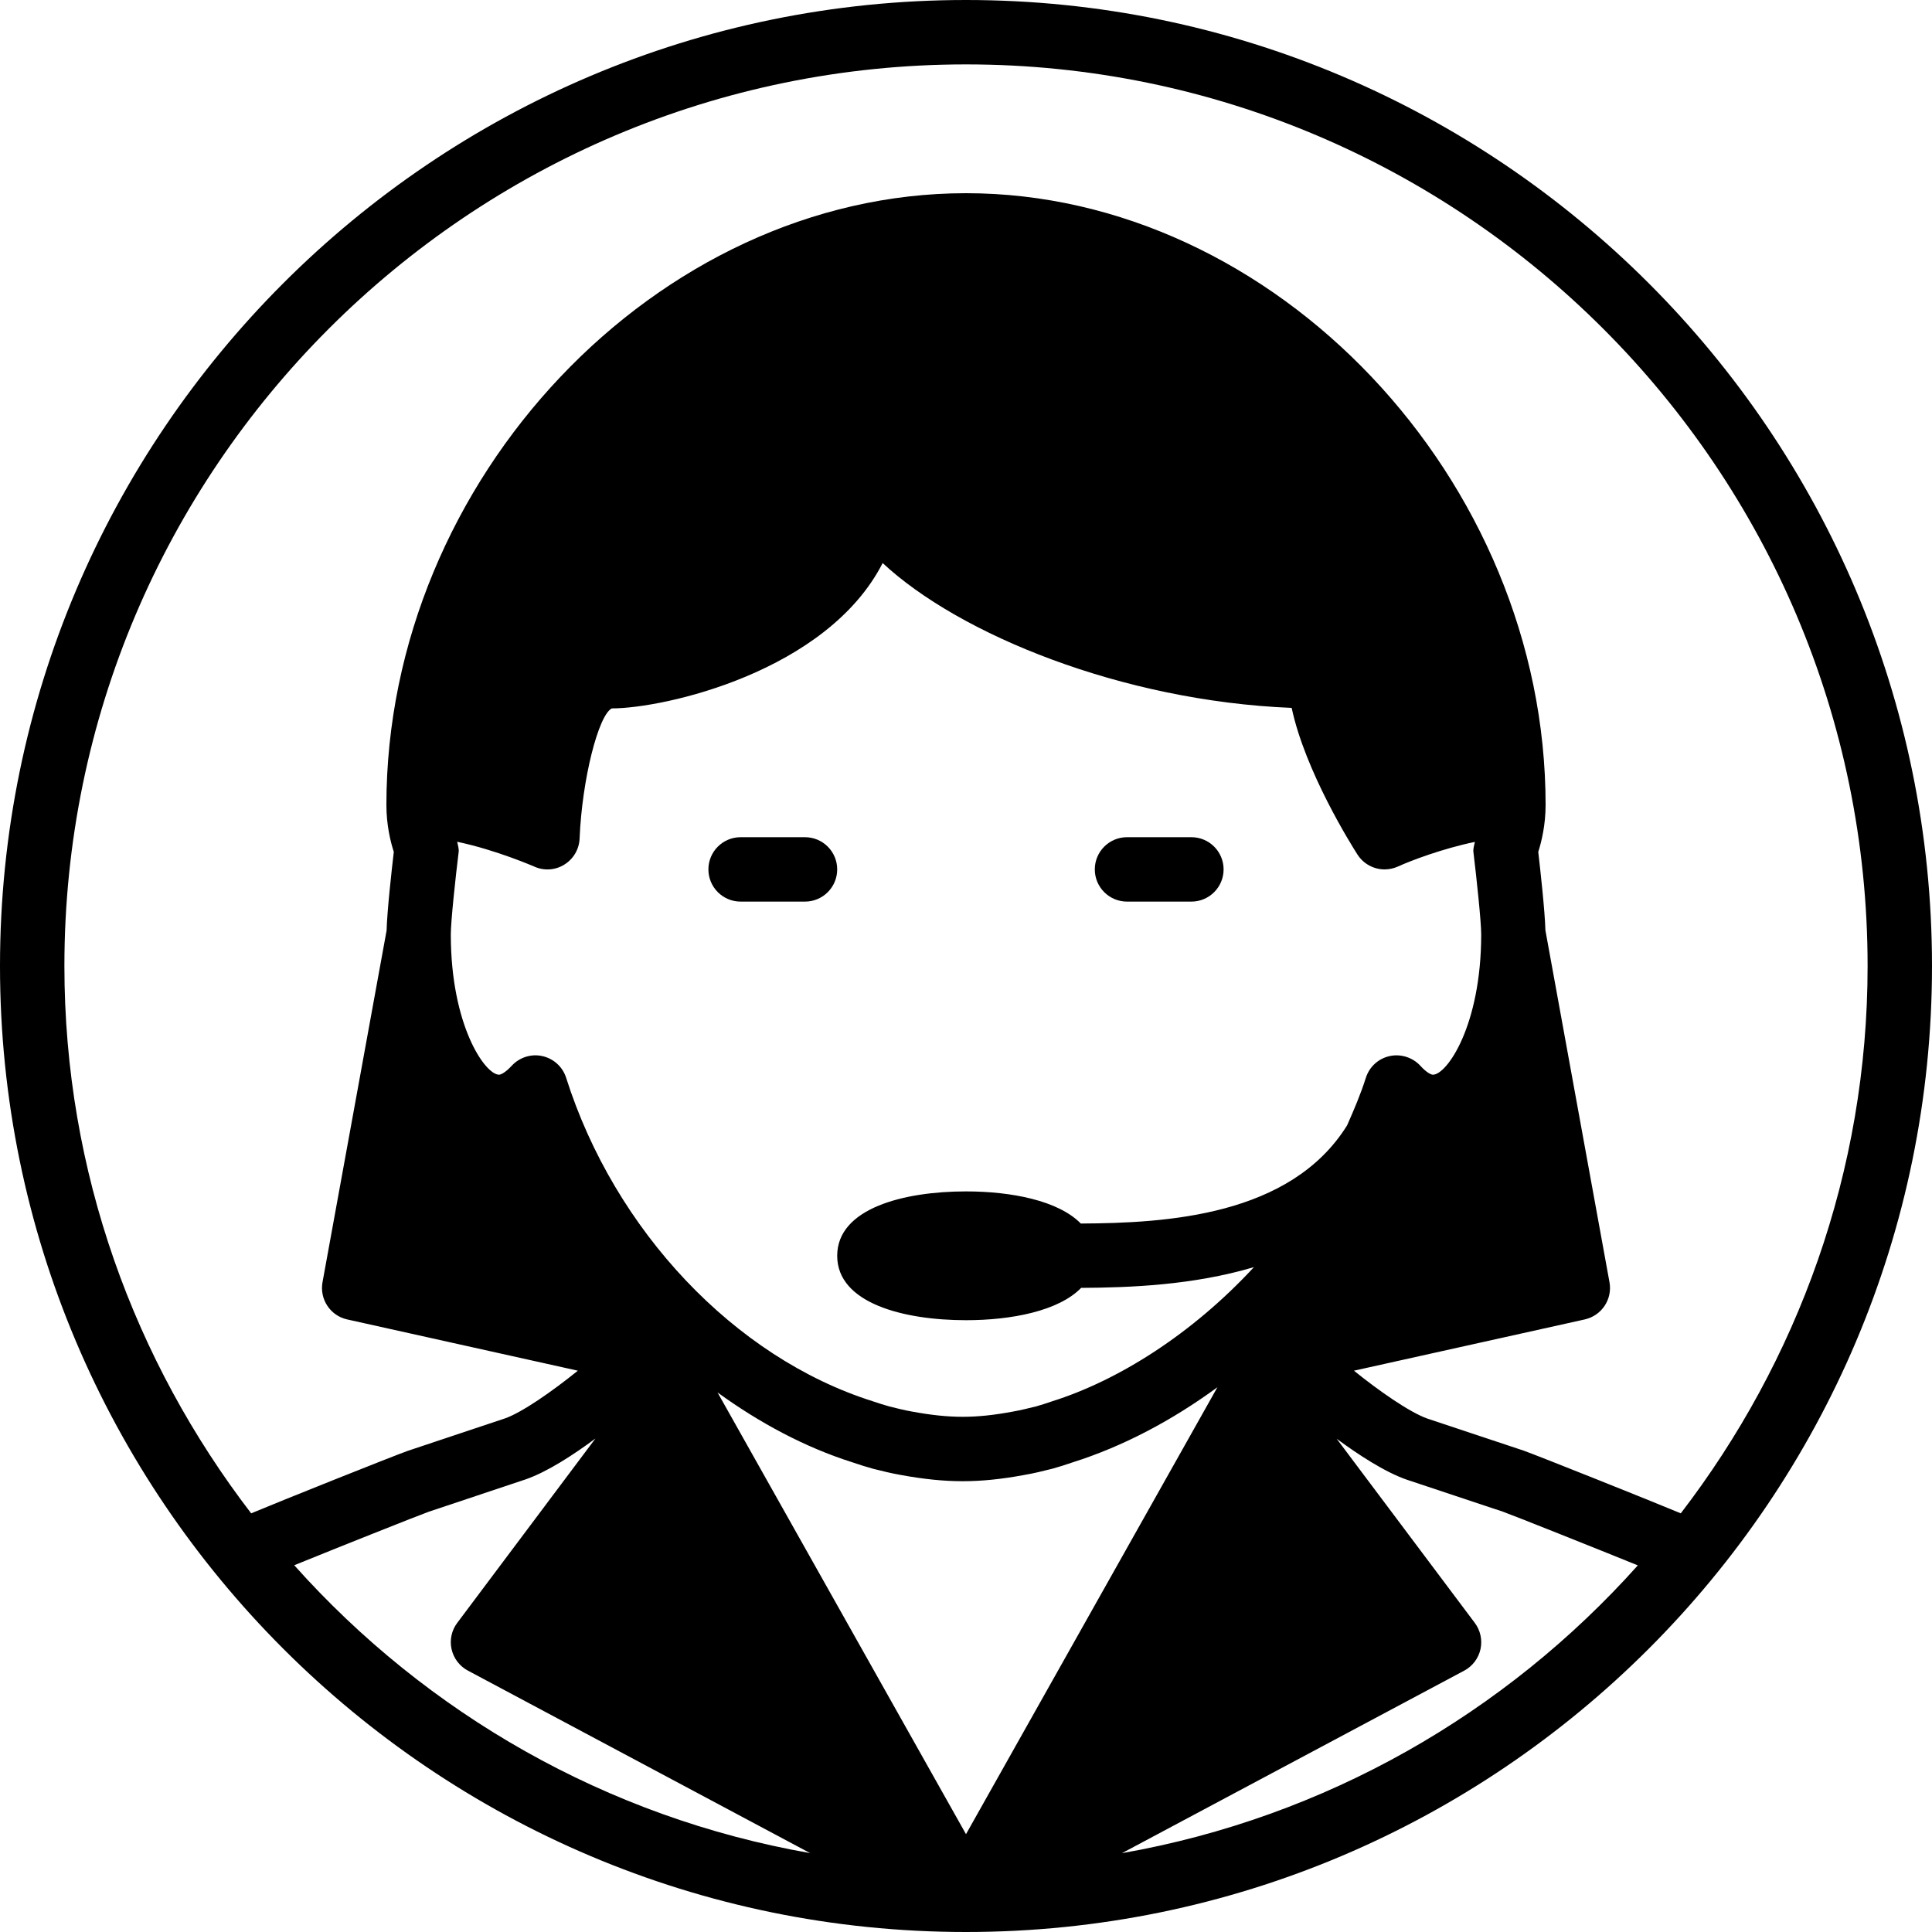 <?xml version="1.0" encoding="iso-8859-1"?>
<!-- Generator: Adobe Illustrator 19.2.1, SVG Export Plug-In . SVG Version: 6.00 Build 0)  -->
<svg version="1.1" xmlns="http://www.w3.org/2000/svg" xmlns:xlink="http://www.w3.org/1999/xlink" x="0px" y="0px"
	 viewBox="0 0 30 30" style="enable-background:new 0 0 30 30;" xml:space="preserve">
<g id="Man_1">
</g>
<g id="Woman_1">
</g>
<g id="Man_2">
</g>
<g id="Woman_2">
</g>
<g id="Bald_Man">
</g>
<g id="Man_Glasses">
</g>
<g id="Woman_Glasses">
</g>
<g id="Man_Beard">
</g>
<g id="Man_Cap">
</g>
<g id="Woman_Cap">
</g>
<g id="Man_3">
</g>
<g id="Woman_3">
</g>
<g id="Men_4">
</g>
<g id="Woman_4">
</g>
<g id="Business_Man_1">
</g>
<g id="Business_Woman_1">
</g>
<g id="Firefigyhter">
</g>
<g id="Policeman">
</g>
<g id="Criminal">
</g>
<g id="Prisoner">
</g>
<g id="Woodsman">
</g>
<g id="Dispatcher_1">
</g>
<g id="Dispatcher_2">
	<g>
		<path d="M11.5,14h1c0.276,0,0.5-0.224,0.5-0.5S12.776,13,12.5,13h-1c-0.276,0-0.5,0.224-0.5,0.5S11.224,14,11.5,14z"/>
		<path d="M17.5,14h1c0.276,0,0.5-0.224,0.5-0.5S18.776,13,18.5,13h-1c-0.276,0-0.5,0.224-0.5,0.5S17.224,14,17.5,14z"/>
		<path d="M15,0C6.729,0,0,6.729,0,15c0,8.271,6.729,15,15,15c8.271,0,15-6.729,15-15C30,6.729,23.271,0,15,0z M15,1
			c7.72,0,14,6.28,14,14c0,3.198-1.09,6.14-2.901,8.499c-0.461-0.193-2.228-0.899-2.441-0.974l-1.493-0.497
			c-0.274-0.096-0.755-0.432-1.141-0.744l3.584-0.796c0.263-0.059,0.432-0.313,0.384-0.578l-0.995-5.464
			c-0.008-0.302-0.079-0.941-0.111-1.218C23.935,13.075,24,12.813,24,12.5C24,7.439,19.794,3,15,3c-4.794,0-9,4.439-9,9.5
			c0,0.313,0.065,0.575,0.115,0.728c-0.033,0.278-0.104,0.921-0.112,1.221L5.008,19.91c-0.048,0.265,0.121,0.52,0.383,0.578
			l3.582,0.796c-0.399,0.322-0.868,0.649-1.132,0.741l-1.507,0.503c-0.209,0.073-1.974,0.778-2.434,0.971C2.09,21.14,1,18.198,1,15
			C1,7.28,7.28,1,15,1z M7.099,13.071c0.609,0.128,1.191,0.383,1.199,0.386c0.151,0.068,0.327,0.056,0.467-0.033
			C8.905,13.337,8.993,13.186,9,13.021C9.037,12.105,9.292,11.104,9.5,11c0.817,0,3.342-0.569,4.206-2.257
			c1.188,1.108,3.715,2.142,6.351,2.249c0.21,0.987,0.928,2.131,1.022,2.278c0.095,0.147,0.255,0.23,0.421,0.23
			c0.07,0,0.141-0.015,0.208-0.045c0.196-0.09,0.691-0.278,1.194-0.382c-0.01,0.052-0.029,0.103-0.023,0.156
			C22.926,13.617,23,14.308,23,14.509c0,1.415-0.532,2.179-0.75,2.179c-0.025,0-0.096-0.029-0.195-0.139
			c-0.122-0.132-0.308-0.188-0.477-0.15c-0.175,0.038-0.315,0.167-0.369,0.337c-0.082,0.258-0.186,0.5-0.292,0.74
			c-0.878,1.407-2.804,1.516-4.134,1.523C16.432,18.641,15.701,18.5,15,18.5c-0.967,0-2,0.263-2,1s1.033,1,2,1
			c0.704,0,1.438-0.142,1.788-0.502c0.757-0.004,1.738-0.041,2.683-0.322c-0.96,1.038-2.104,1.759-3.132,2.083
			c-0.085,0.029-0.17,0.057-0.245,0.078c-0.12,0.029-0.239,0.06-0.366,0.082C15.43,21.975,15.183,22,14.948,22
			c-0.234,0-0.482-0.025-0.785-0.081c-0.122-0.021-0.241-0.052-0.35-0.079c-0.086-0.023-0.171-0.051-0.266-0.083
			c-2.136-0.676-4.002-2.646-4.756-5.021c-0.054-0.17-0.194-0.298-0.369-0.337c-0.173-0.039-0.355,0.019-0.476,0.15
			c-0.101,0.109-0.171,0.139-0.196,0.139c-0.218,0-0.75-0.764-0.75-2.179c0-0.201,0.074-0.891,0.122-1.279
			C7.128,13.177,7.11,13.124,7.099,13.071z M13.234,22.706c0.104,0.036,0.208,0.069,0.324,0.101
			c0.144,0.037,0.287,0.071,0.428,0.096C14.346,22.969,14.651,23,14.948,23s0.603-0.031,0.958-0.097
			c0.146-0.025,0.289-0.06,0.443-0.099c0.105-0.029,0.208-0.063,0.302-0.095c0.798-0.252,1.556-0.658,2.253-1.168L15,28.481
			l-3.858-6.859C11.795,22.095,12.498,22.473,13.234,22.706z M4.569,24.305c0.651-0.265,1.941-0.779,2.089-0.831l1.506-0.503
			c0.339-0.118,0.747-0.385,1.082-0.634L7.1,25.2c-0.088,0.116-0.12,0.266-0.088,0.408c0.032,0.143,0.124,0.264,0.253,0.333
			l5.315,2.834C9.417,28.221,6.623,26.605,4.569,24.305z M17.421,28.776l5.315-2.834c0.129-0.069,0.221-0.19,0.253-0.333
			c0.031-0.143-0.001-0.292-0.088-0.408l-2.145-2.86c0.333,0.245,0.743,0.515,1.087,0.635l1.493,0.497
			c0.152,0.054,1.444,0.569,2.096,0.834C23.377,26.605,20.583,28.221,17.421,28.776z"/>
	</g>
</g>
<g id="Soldier">
</g>
<g id="Astronaut">
</g>
<g id="Hipster_Guy">
</g>
<g id="Hipster_Girl">
</g>
<g id="Worker">
</g>
<g id="Old_Man">
</g>
<g id="Punk">
</g>
<g id="Diver">
</g>
<g id="Artist">
</g>
<g id="Dictator">
</g>
<g id="Man_Hat">
</g>
<g id="Woman_Hat">
</g>
<g id="Graduated_Man">
</g>
<g id="Graduated_Woman">
</g>
<g id="Avatar_Chef">
</g>
<g id="Waiter">
</g>
<g id="Waitress">
</g>
<g id="Bllboy">
</g>
<g id="Santa">
</g>
<g id="Doctor">
</g>
<g id="Nurse">
</g>
<g id="Captain">
</g>
<g id="Farmer">
</g>
<g id="Maid">
</g>
<g id="Business_Man_2">
</g>
<g id="Business_Woman_2">
</g>
<g id="Cowboy">
</g>
<g id="Anonymus">
</g>
<g id="Batman">
</g>
<g id="Superman">
</g>
<g id="Captain_America">
</g>
<g id="Darth_Vader">
</g>
<g id="Harry_Potter">
</g>
<g id="Anonymus_2">
</g>
<g id="Scream">
</g>
<g id="Jason">
</g>
<g id="Charlie_Chaplin">
</g>
</svg>

